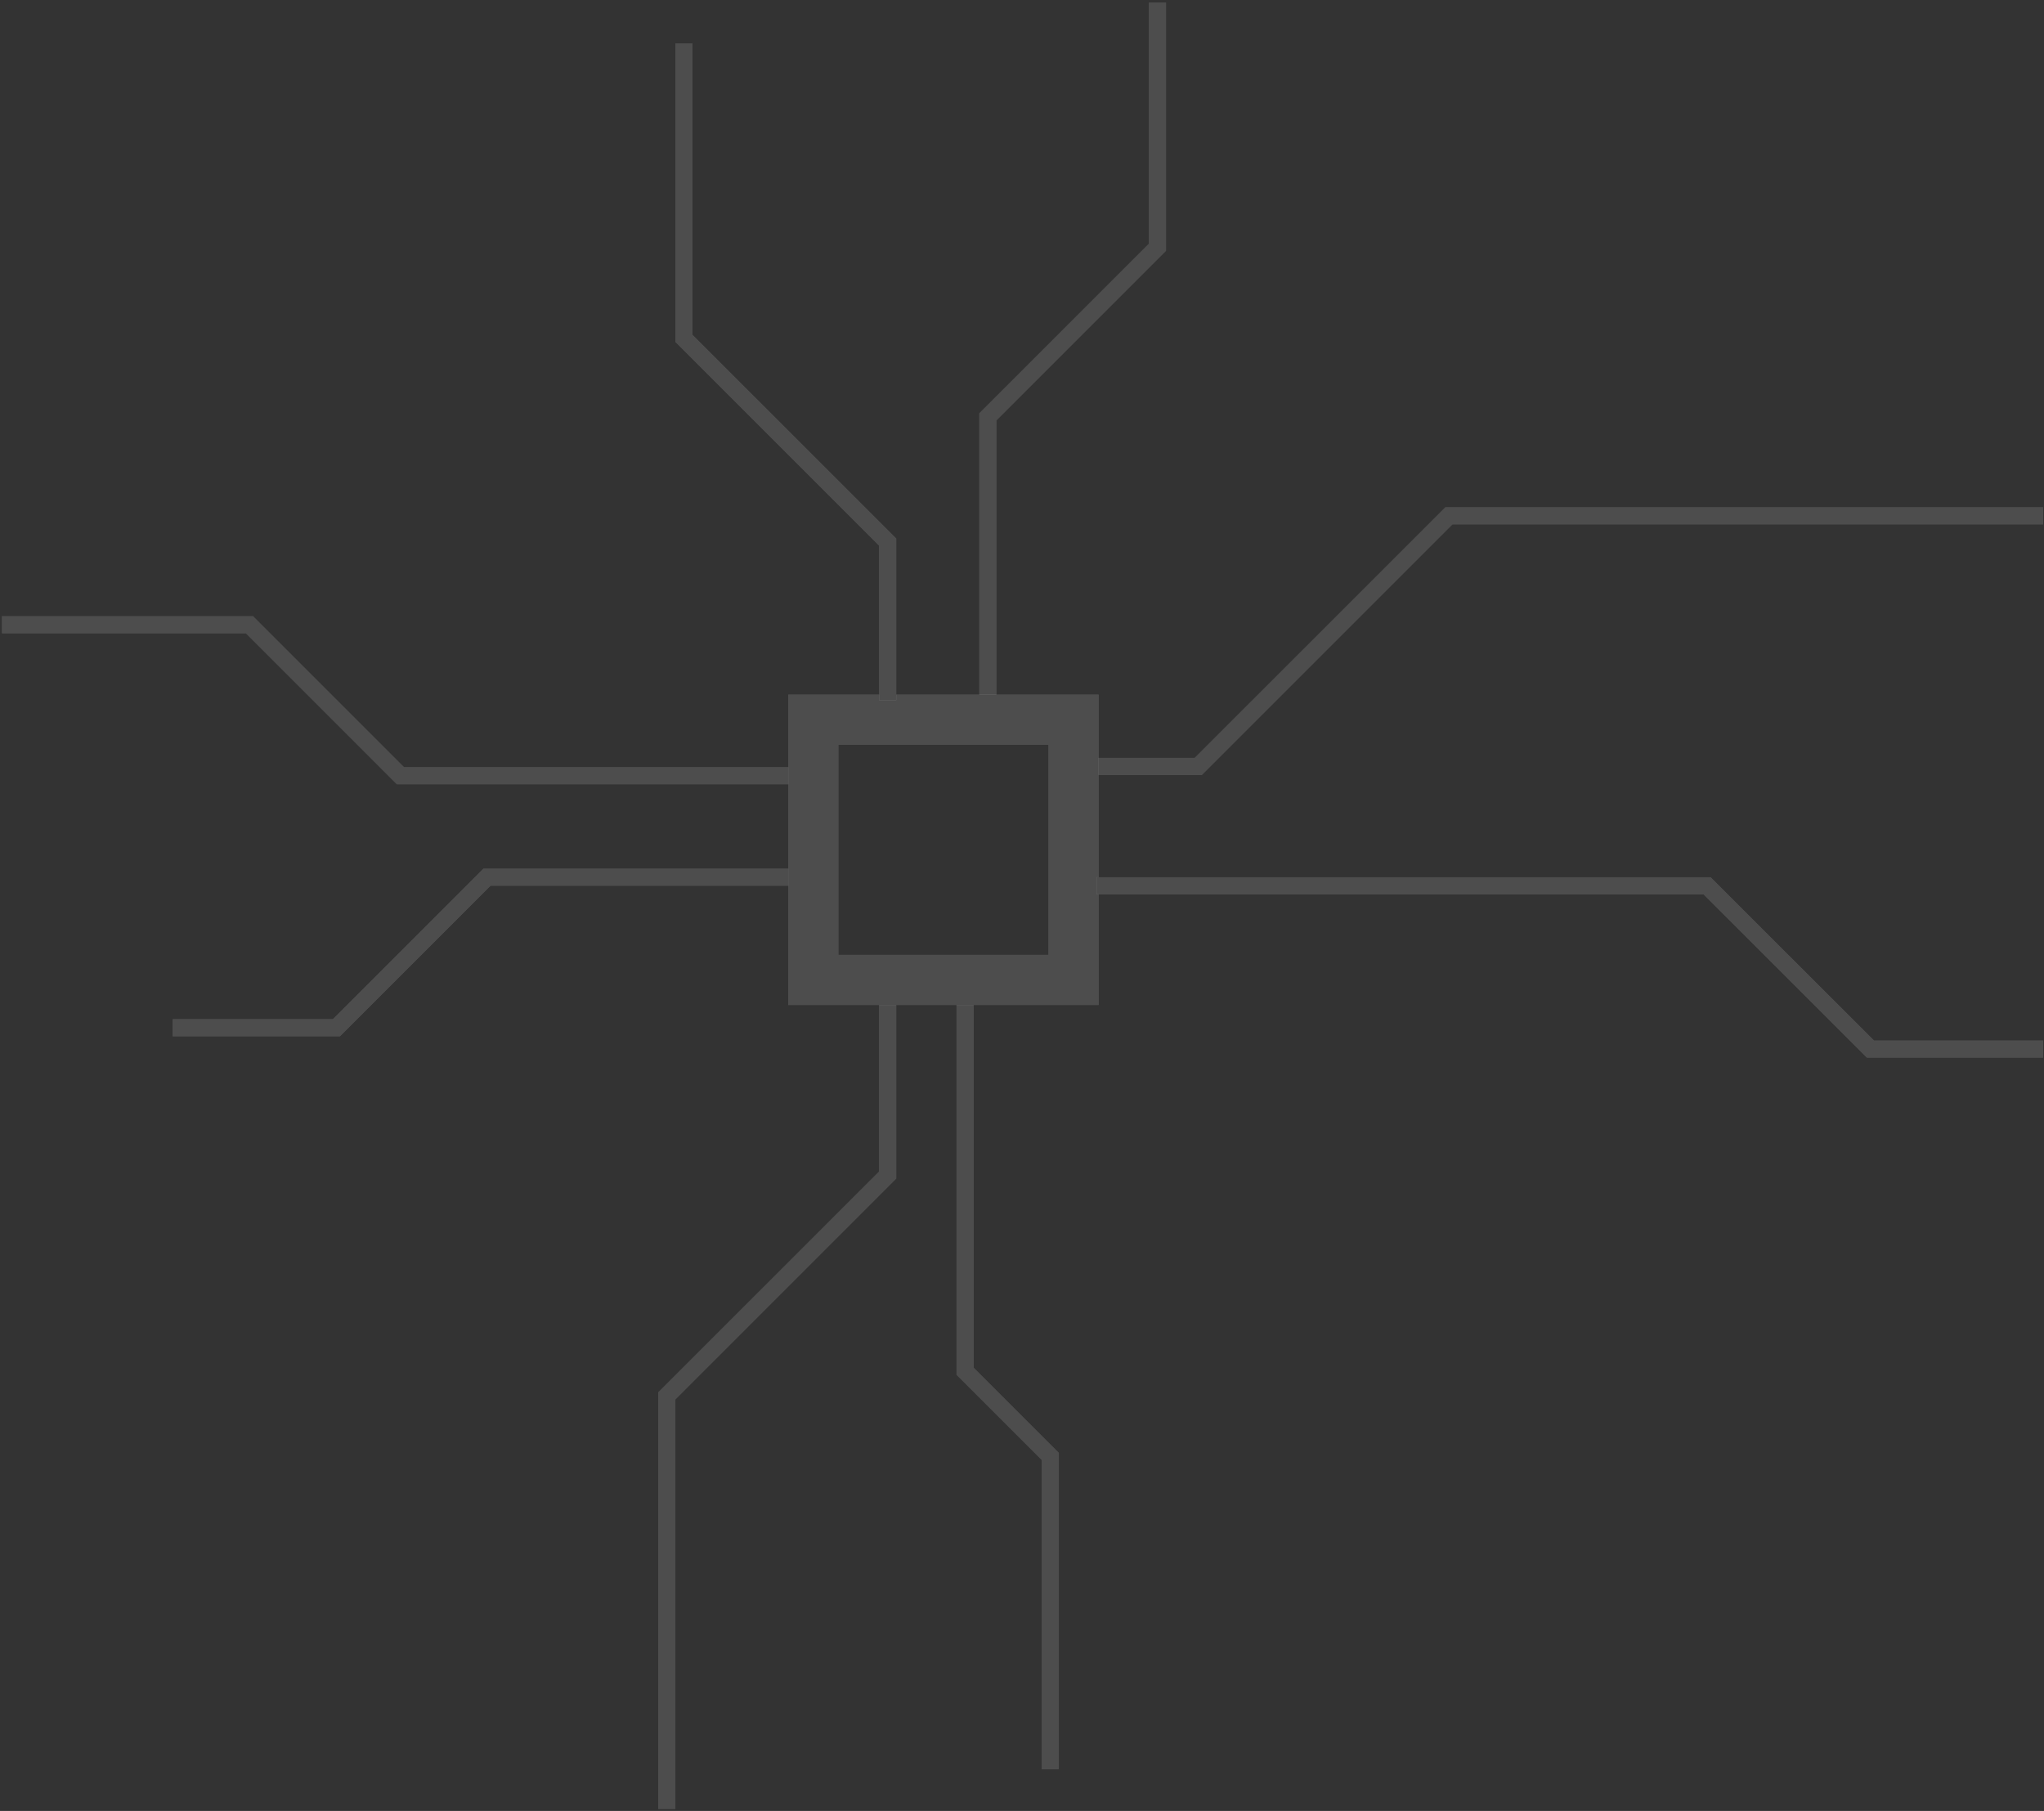 <svg width="798" height="707" viewBox="0 0 798 707" fill="none" xmlns="http://www.w3.org/2000/svg">
<rect x="0" y="0" width="798" height="707" fill="#333333" stroke="none"/>
<g opacity="0.13">
<path d="M428.919 392.355H307.746V271.182H343.226V273.369H349.892V271.182H382.333H388.999H428.919V342.476H428.133V349.142H428.919V392.355ZM327.319 290.755V372.782H409.346V290.755H327.319Z" fill="white"/>
<path d="M428.919 392.355H307.746V271.182H343.226V273.369H349.892V271.182H382.333H388.999H428.919V342.476H428.133V349.142H428.919V392.355ZM327.319 290.755V372.782H409.346V290.755H327.319Z" fill="white"/>
</g>
<g opacity="0.13">
<path d="M469.214 302.543H428.92V295.876H466.453L564.293 198.05H797.667V204.716H567.04L469.214 302.543Z" fill="white"/>
<path d="M469.214 302.543H428.92V295.876H466.453L564.293 198.05H797.667V204.716H567.04L469.214 302.543Z" fill="white"/>
</g>
<g opacity="0.13">
<path d="M797.666 412.902H728.853L665.08 349.142H428.133V342.476H428.919H667.84L731.613 406.236H797.666V412.902Z" fill="white"/>
<path d="M797.666 412.902H728.853L665.08 349.142H428.133V342.476H428.919H667.84L731.613 406.236H797.666V412.902Z" fill="white"/>
</g>
<g opacity="0.13">
<path d="M263.667 706.223H257V543.583L343.227 457.37V392.356H349.893V460.129L263.667 546.343V706.223Z" fill="white"/>
<path d="M263.667 706.223H257V543.583L343.227 457.37V392.356H349.893V460.129L263.667 546.343V706.223Z" fill="white"/>
</g>
<g opacity="0.13">
<path d="M413.373 690.742H406.706V569.982L373.439 536.716V392.355H380.106V533.955L413.373 567.222V690.742Z" fill="white"/>
<path d="M413.373 690.742H406.706V569.982L373.439 536.716V392.355H380.106V533.955L413.373 567.222V690.742Z" fill="white"/>
</g>
<g opacity="0.13">
<path d="M132.733 404.57H67.439V397.904H129.973L188.733 339.143H307.746V345.81H191.493L132.733 404.57Z" fill="white"/>
<path d="M132.733 404.57H67.439V397.904H129.973L188.733 339.143H307.746V345.81H191.493L132.733 404.57Z" fill="white"/>
</g>
<g opacity="0.13">
<path d="M307.747 306.184H154.947L96.013 247.237H0.773V240.57H98.773L157.72 299.517H307.747V306.184Z" fill="white"/>
<path d="M307.747 306.184H154.947L96.013 247.237H0.773V240.57H98.773L157.72 299.517H307.747V306.184Z" fill="white"/>
</g>
<g opacity="0.13">
<path d="M388.999 271.184H382.332V161.37L448.559 95.144V0.97H455.225V97.904L388.999 164.13V271.184Z" fill="white"/>
<path d="M388.999 271.184H382.332V161.37L448.559 95.144V0.97H455.225V97.904L388.999 164.13V271.184Z" fill="white"/>
</g>
<g opacity="0.13">
<path d="M349.893 273.371H343.226V213.024L263.666 133.464V16.971H270.333V130.704L349.893 210.251V271.184V273.371Z" fill="white"/>
<path d="M349.893 273.371H343.226V213.024L263.666 133.464V16.971H270.333V130.704L349.893 210.251V271.184V273.371Z" fill="white"/>
</g>
</svg>
